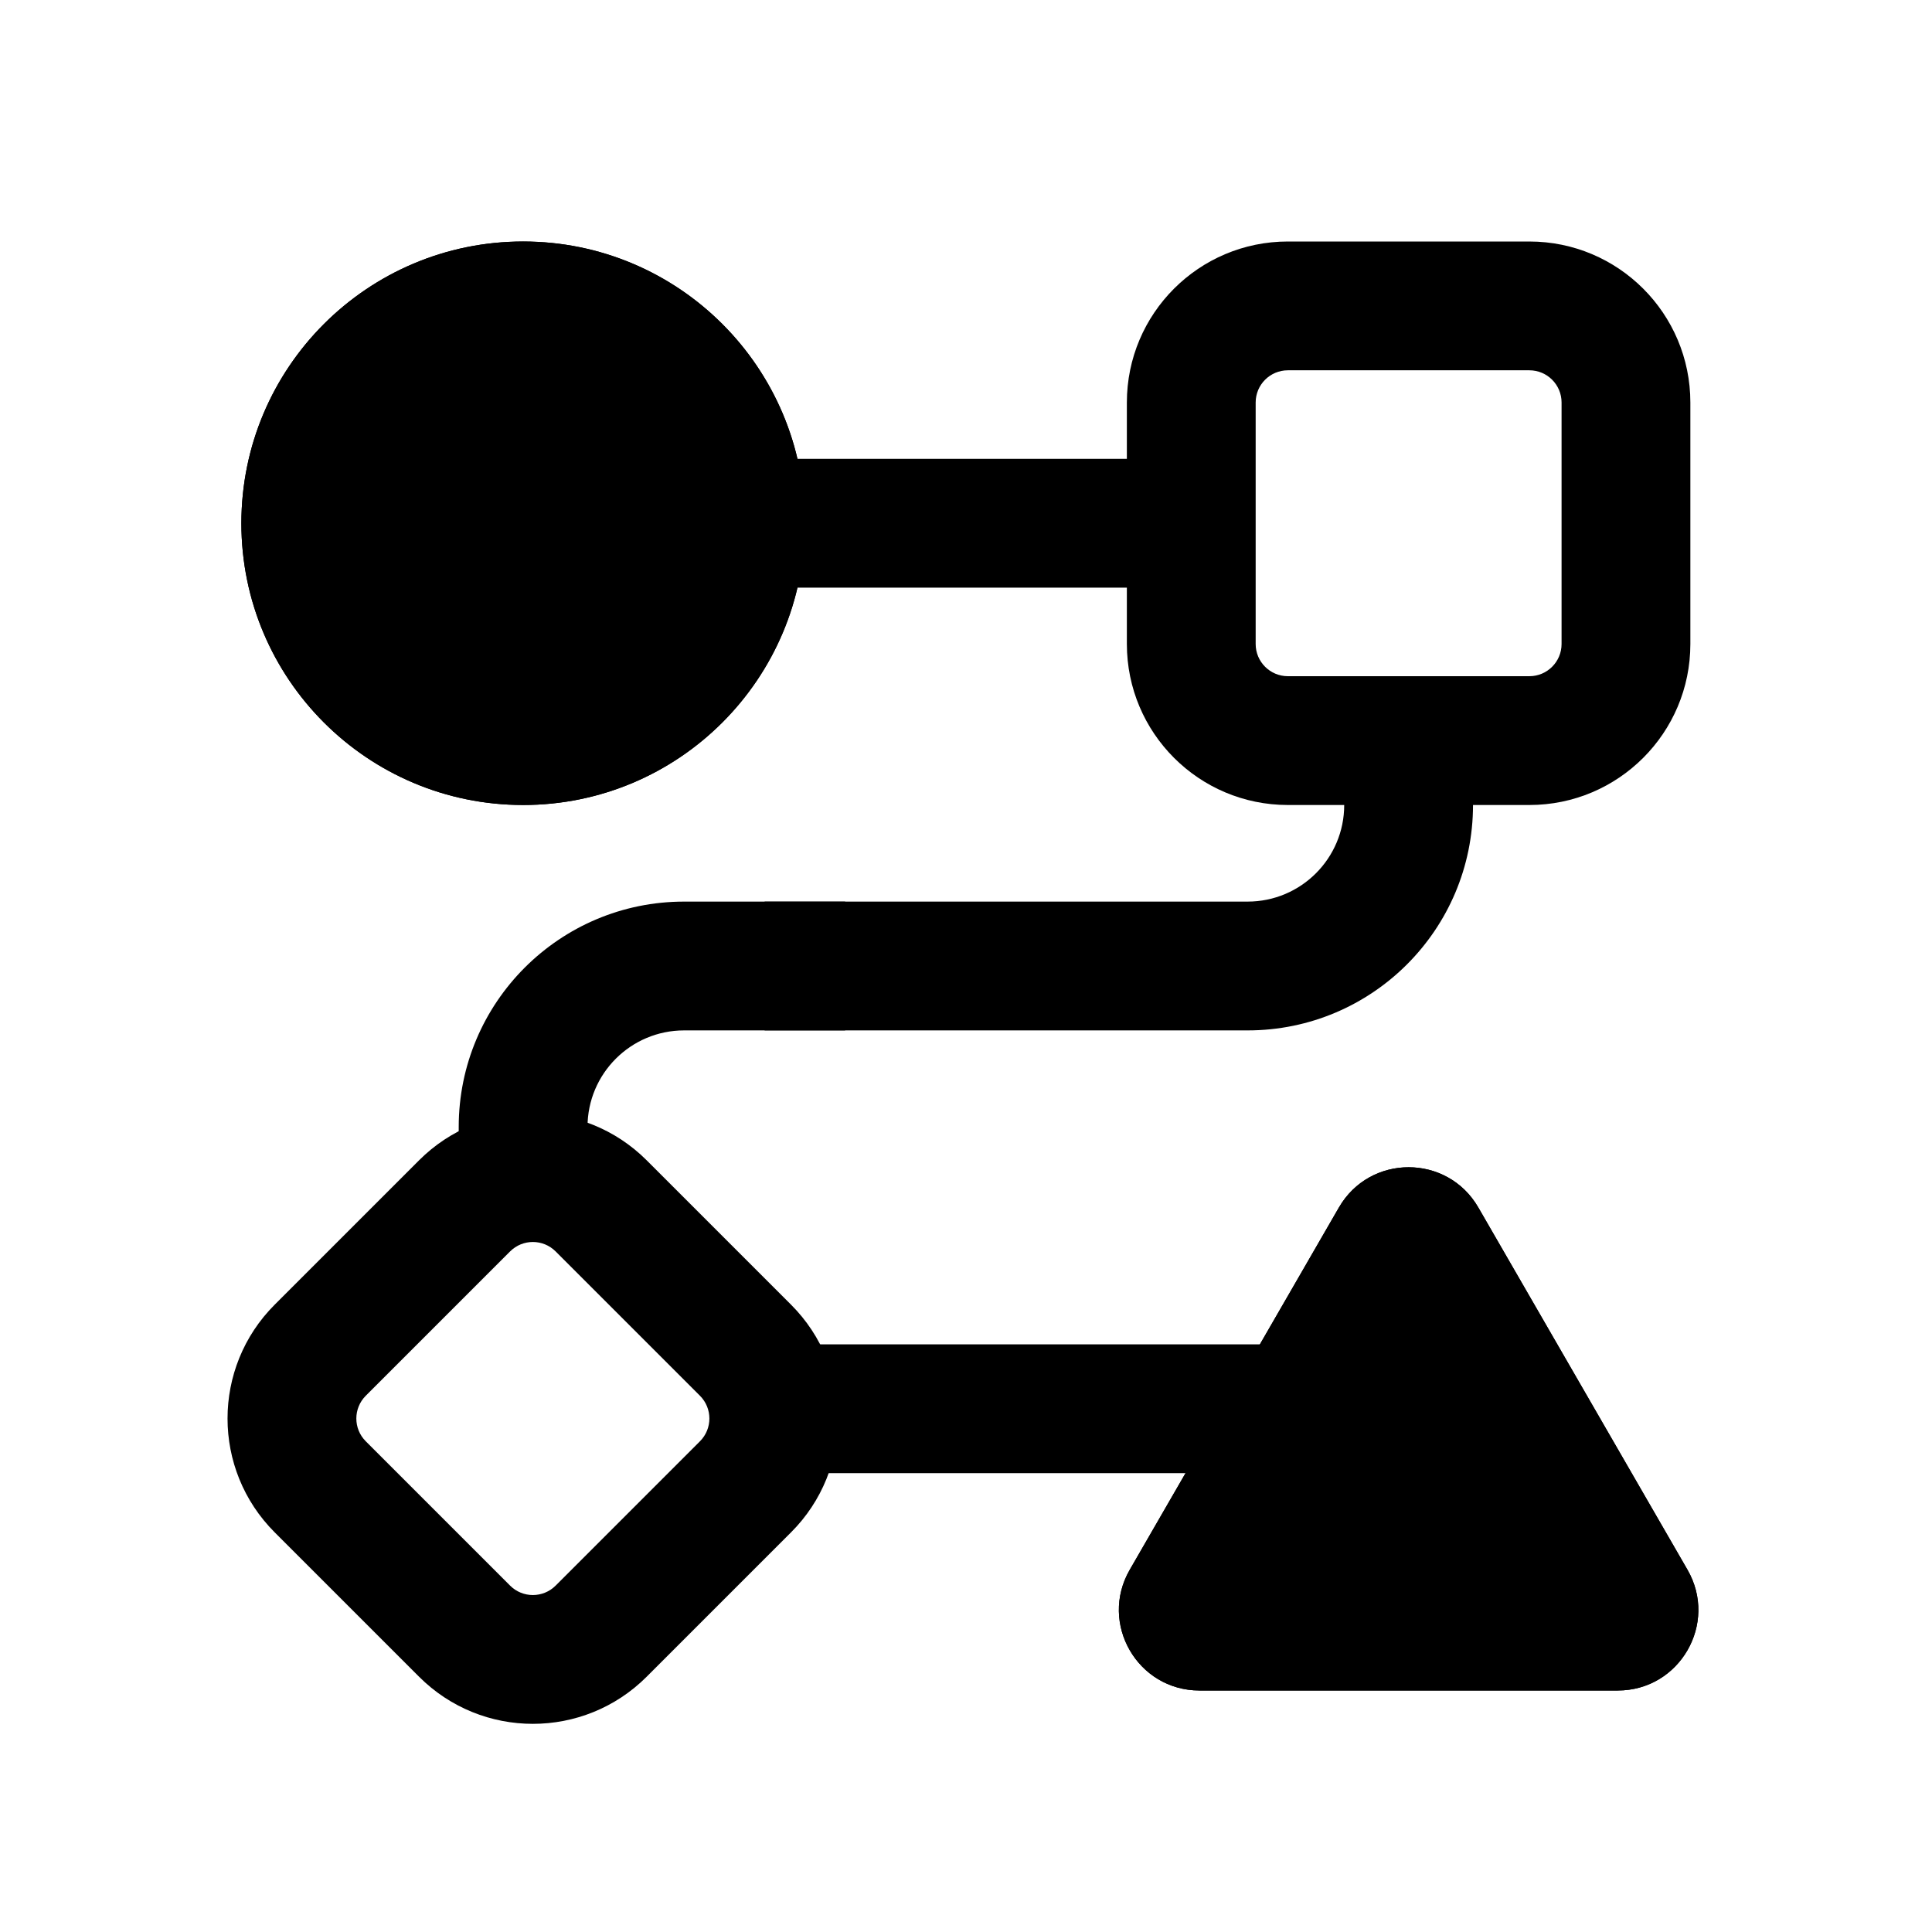 <!-- Generated by IcoMoon.io -->
<svg version="1.1" xmlns="http://www.w3.org/2000/svg" width="512" height="512" viewBox="0 0 512 512">
<title></title>
<g id="icomoon-ignore">
</g>
<path d="M213.298 138.667c0 41.237-33.429 74.667-74.666 74.667s-74.667-33.429-74.667-74.666c0-41.237 33.429-74.667 74.667-74.667s74.666 33.429 74.666 74.667z"></path>
<path d="M138.631 179.2c-22.386 0-40.534-18.148-40.534-40.533s18.148-40.534 40.534-40.534c22.386 0 40.533 18.148 40.533 40.534s-18.148 40.533-40.533 40.533zM138.631 213.333c41.237 0 74.667-33.429 74.667-74.667s-33.429-74.667-74.666-74.667c-41.237 0-74.667 33.429-74.667 74.667s33.429 74.666 74.667 74.666z"></path>
<path d="M405.299 98.133c4.711 0 8.533 3.82 8.533 8.534v64c0 4.713-3.822 8.533-8.533 8.533h-64c-4.713 0-8.535-3.821-8.535-8.533v-64c0-4.713 3.822-8.534 8.535-8.534h64zM341.299 64c-23.565 0-42.668 19.102-42.668 42.667v64c0 23.564 19.103 42.667 42.668 42.667h64c23.562 0 42.665-19.102 42.665-42.666v-64c0-23.564-19.103-42.667-42.665-42.667h-64z"></path>
<path d="M185.496 369.887c3.333 3.333 3.333 8.735 0 12.068l-38.248 38.249c-3.333 3.333-8.736 3.333-12.068 0l-38.248-38.249c-3.332-3.333-3.332-8.735 0-12.068l38.248-38.247c3.333-3.333 8.736-3.333 12.068 0l38.248 38.246zM171.385 307.502c-16.662-16.661-43.678-16.661-60.34 0l-38.248 38.249c-16.663 16.663-16.663 43.678 0 60.339l38.248 38.249c16.662 16.663 43.678 16.663 60.34 0l38.248-38.249c16.662-16.661 16.662-43.676 0-60.339l-38.248-38.249z"></path>
<path d="M319.964 155.733h-170.666v-34.133h170.666v34.133z"></path>
<path d="M383.964 390.4h-170.666v-34.132h170.666v34.132z"></path>
<path d="M356.231 213.333v-21.333h34.132v21.333c0 32.99-26.742 59.734-59.733 59.734h-128v-34.135h128c14.139 0 25.6-11.462 25.6-25.6z"></path>
<path d="M155.698 298.668v21.332h-34.133v-21.332c0-32.99 26.744-59.734 59.733-59.734h42.667v34.134h-42.667c-14.138 0-25.6 11.461-25.6 25.6z"></path>
<path d="M354.824 320c8.21-14.224 28.738-14.224 36.949 0l55.426 96c8.212 14.224-2.053 32-18.476 32h-110.851c-16.423 0-26.685-17.776-18.476-32l55.426-96z"></path>
<path d="M428.723 426.668h-110.851l55.426-96 55.424 96zM391.772 320c-8.21-14.224-28.738-14.224-36.949 0l-55.426 96c-8.21 14.224 2.053 32 18.476 32h110.851c16.423 0 26.688-17.776 18.476-32l-55.426-96z"></path>
</svg>
